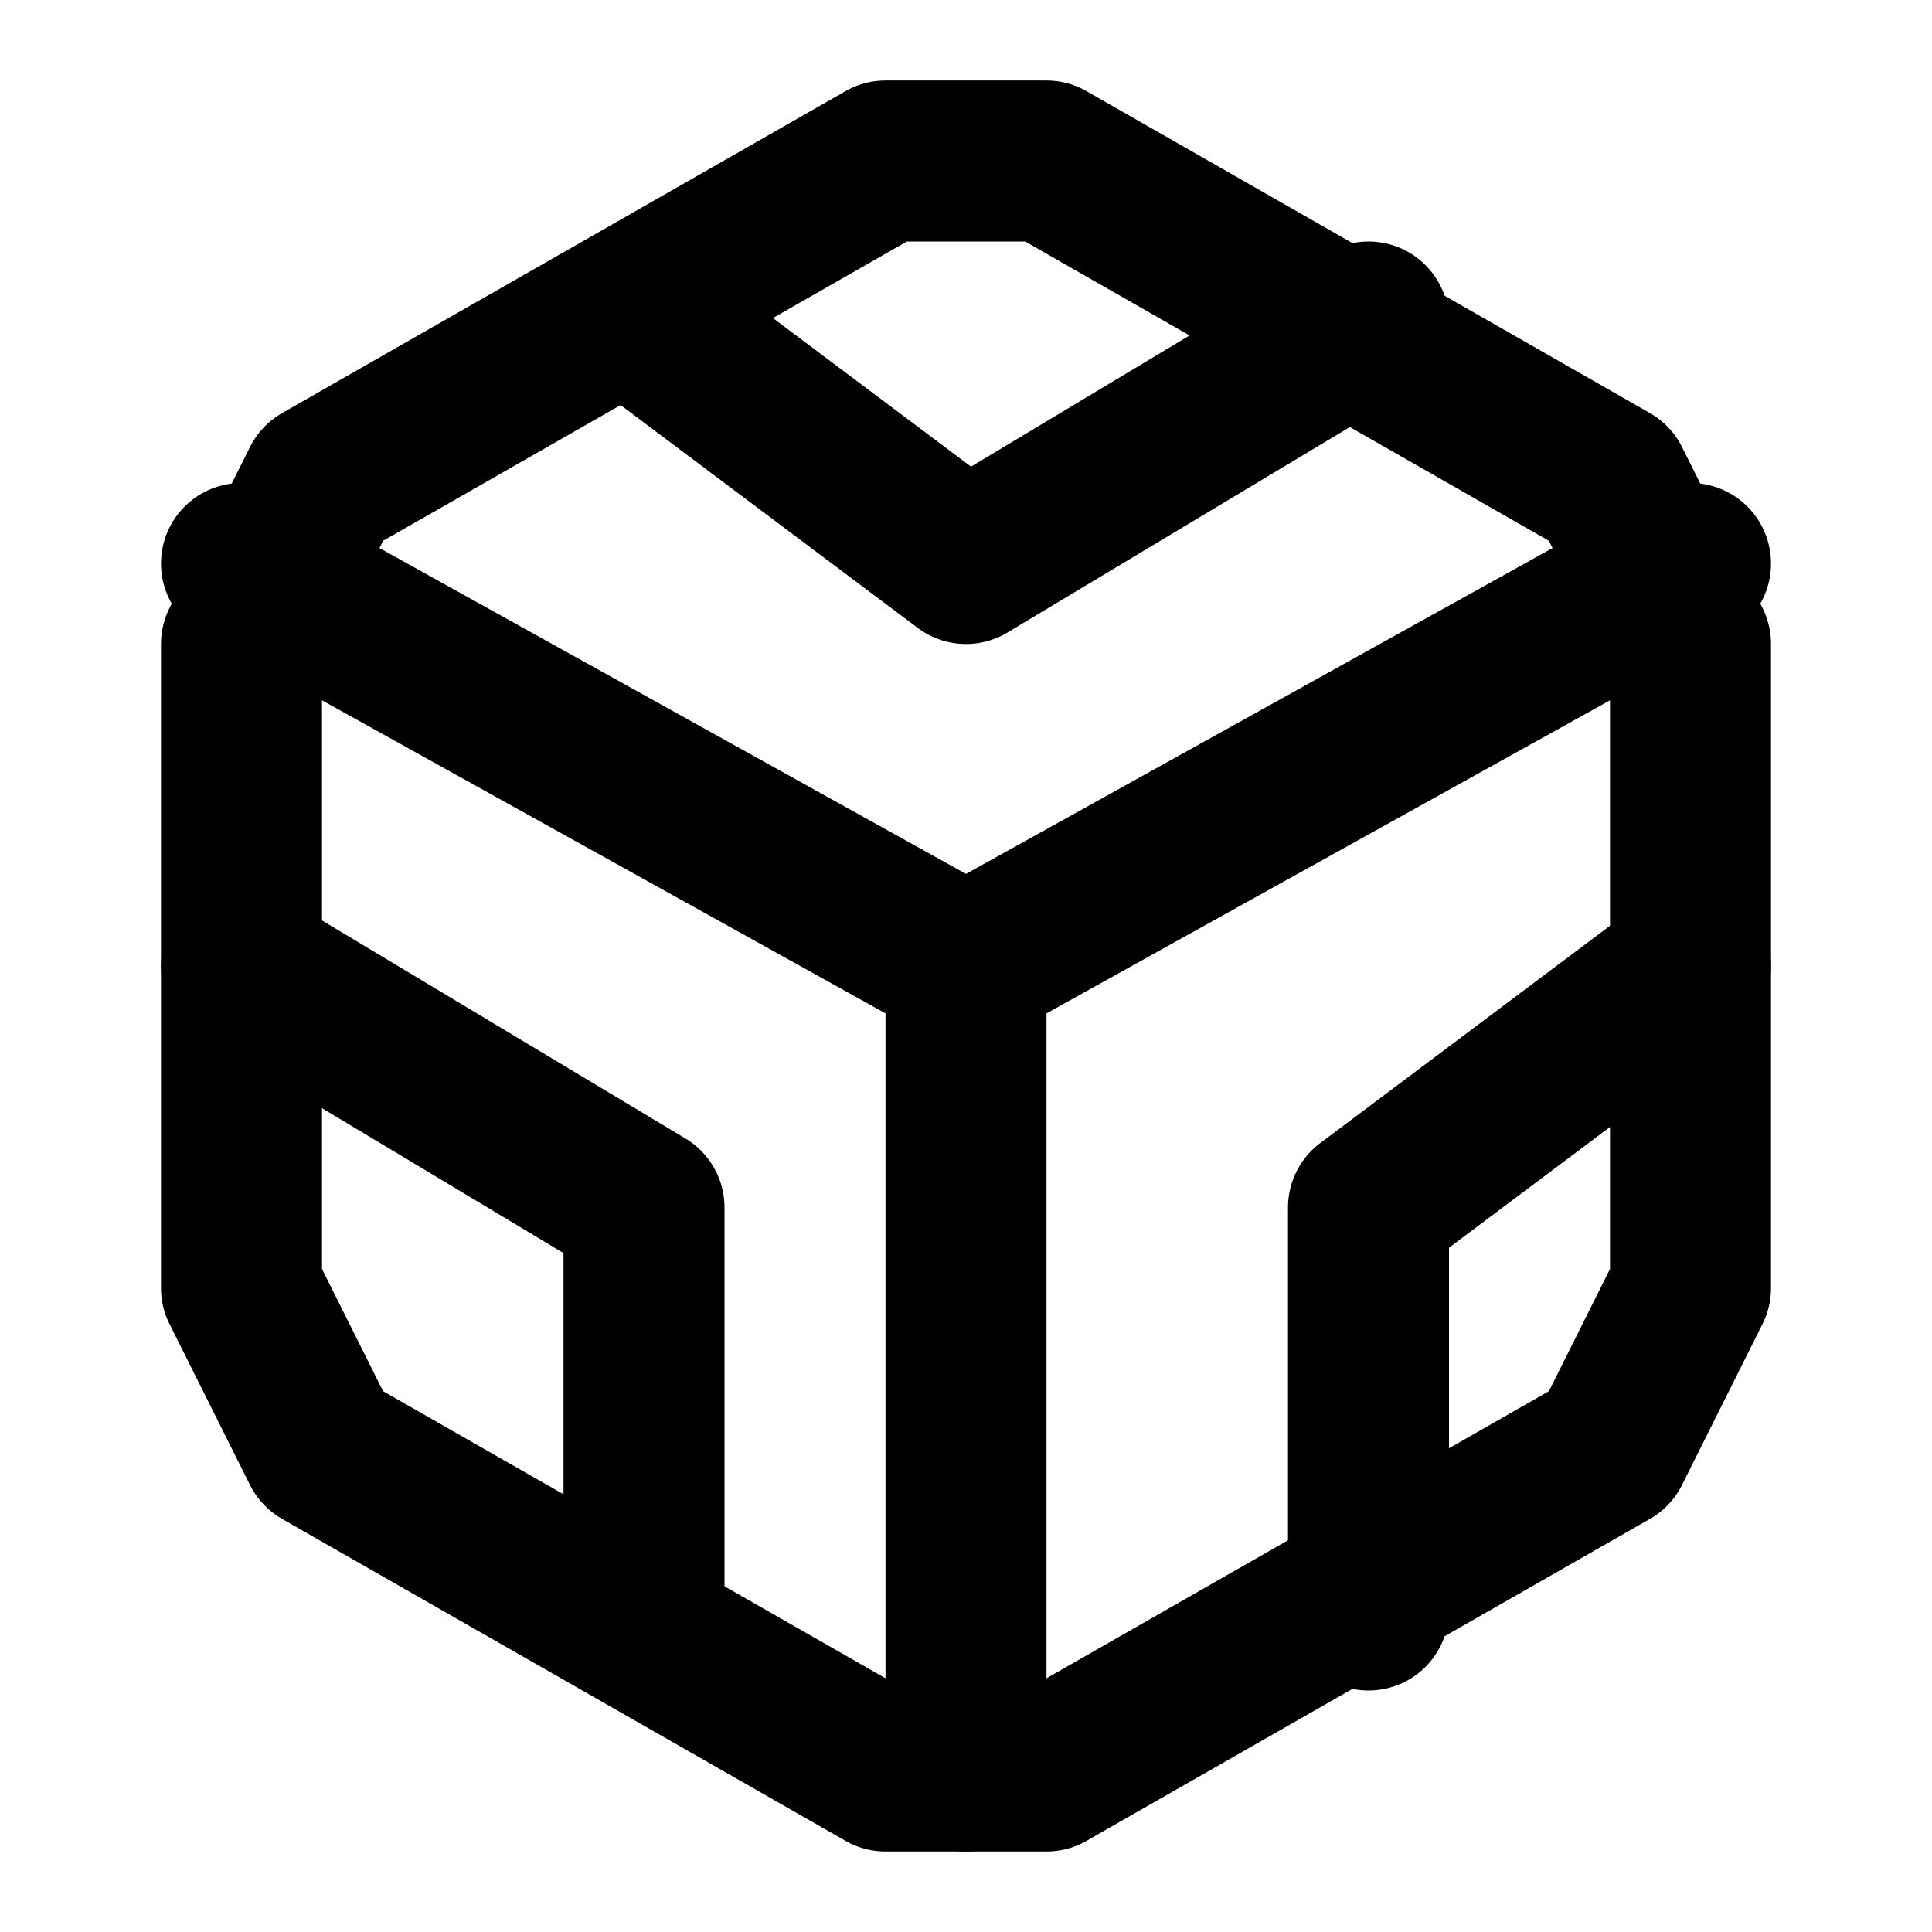 <svg xmlns="http://www.w3.org/2000/svg" width="24" height="24" fill="none" stroke="currentColor" stroke-linecap="round" stroke-linejoin="round" stroke-width="2" viewBox="0 0 24 24"><path d="M21 16V8l-1-2-7-4h-2L4 6 3 8v8l1 2 7 4h2l7-4z"/><path d="m8 4 4 3 5-3M8 20v-5l-5-3m18 0-4 3v5M3 7l9 5 9-5m-9 15V12"/></svg>
